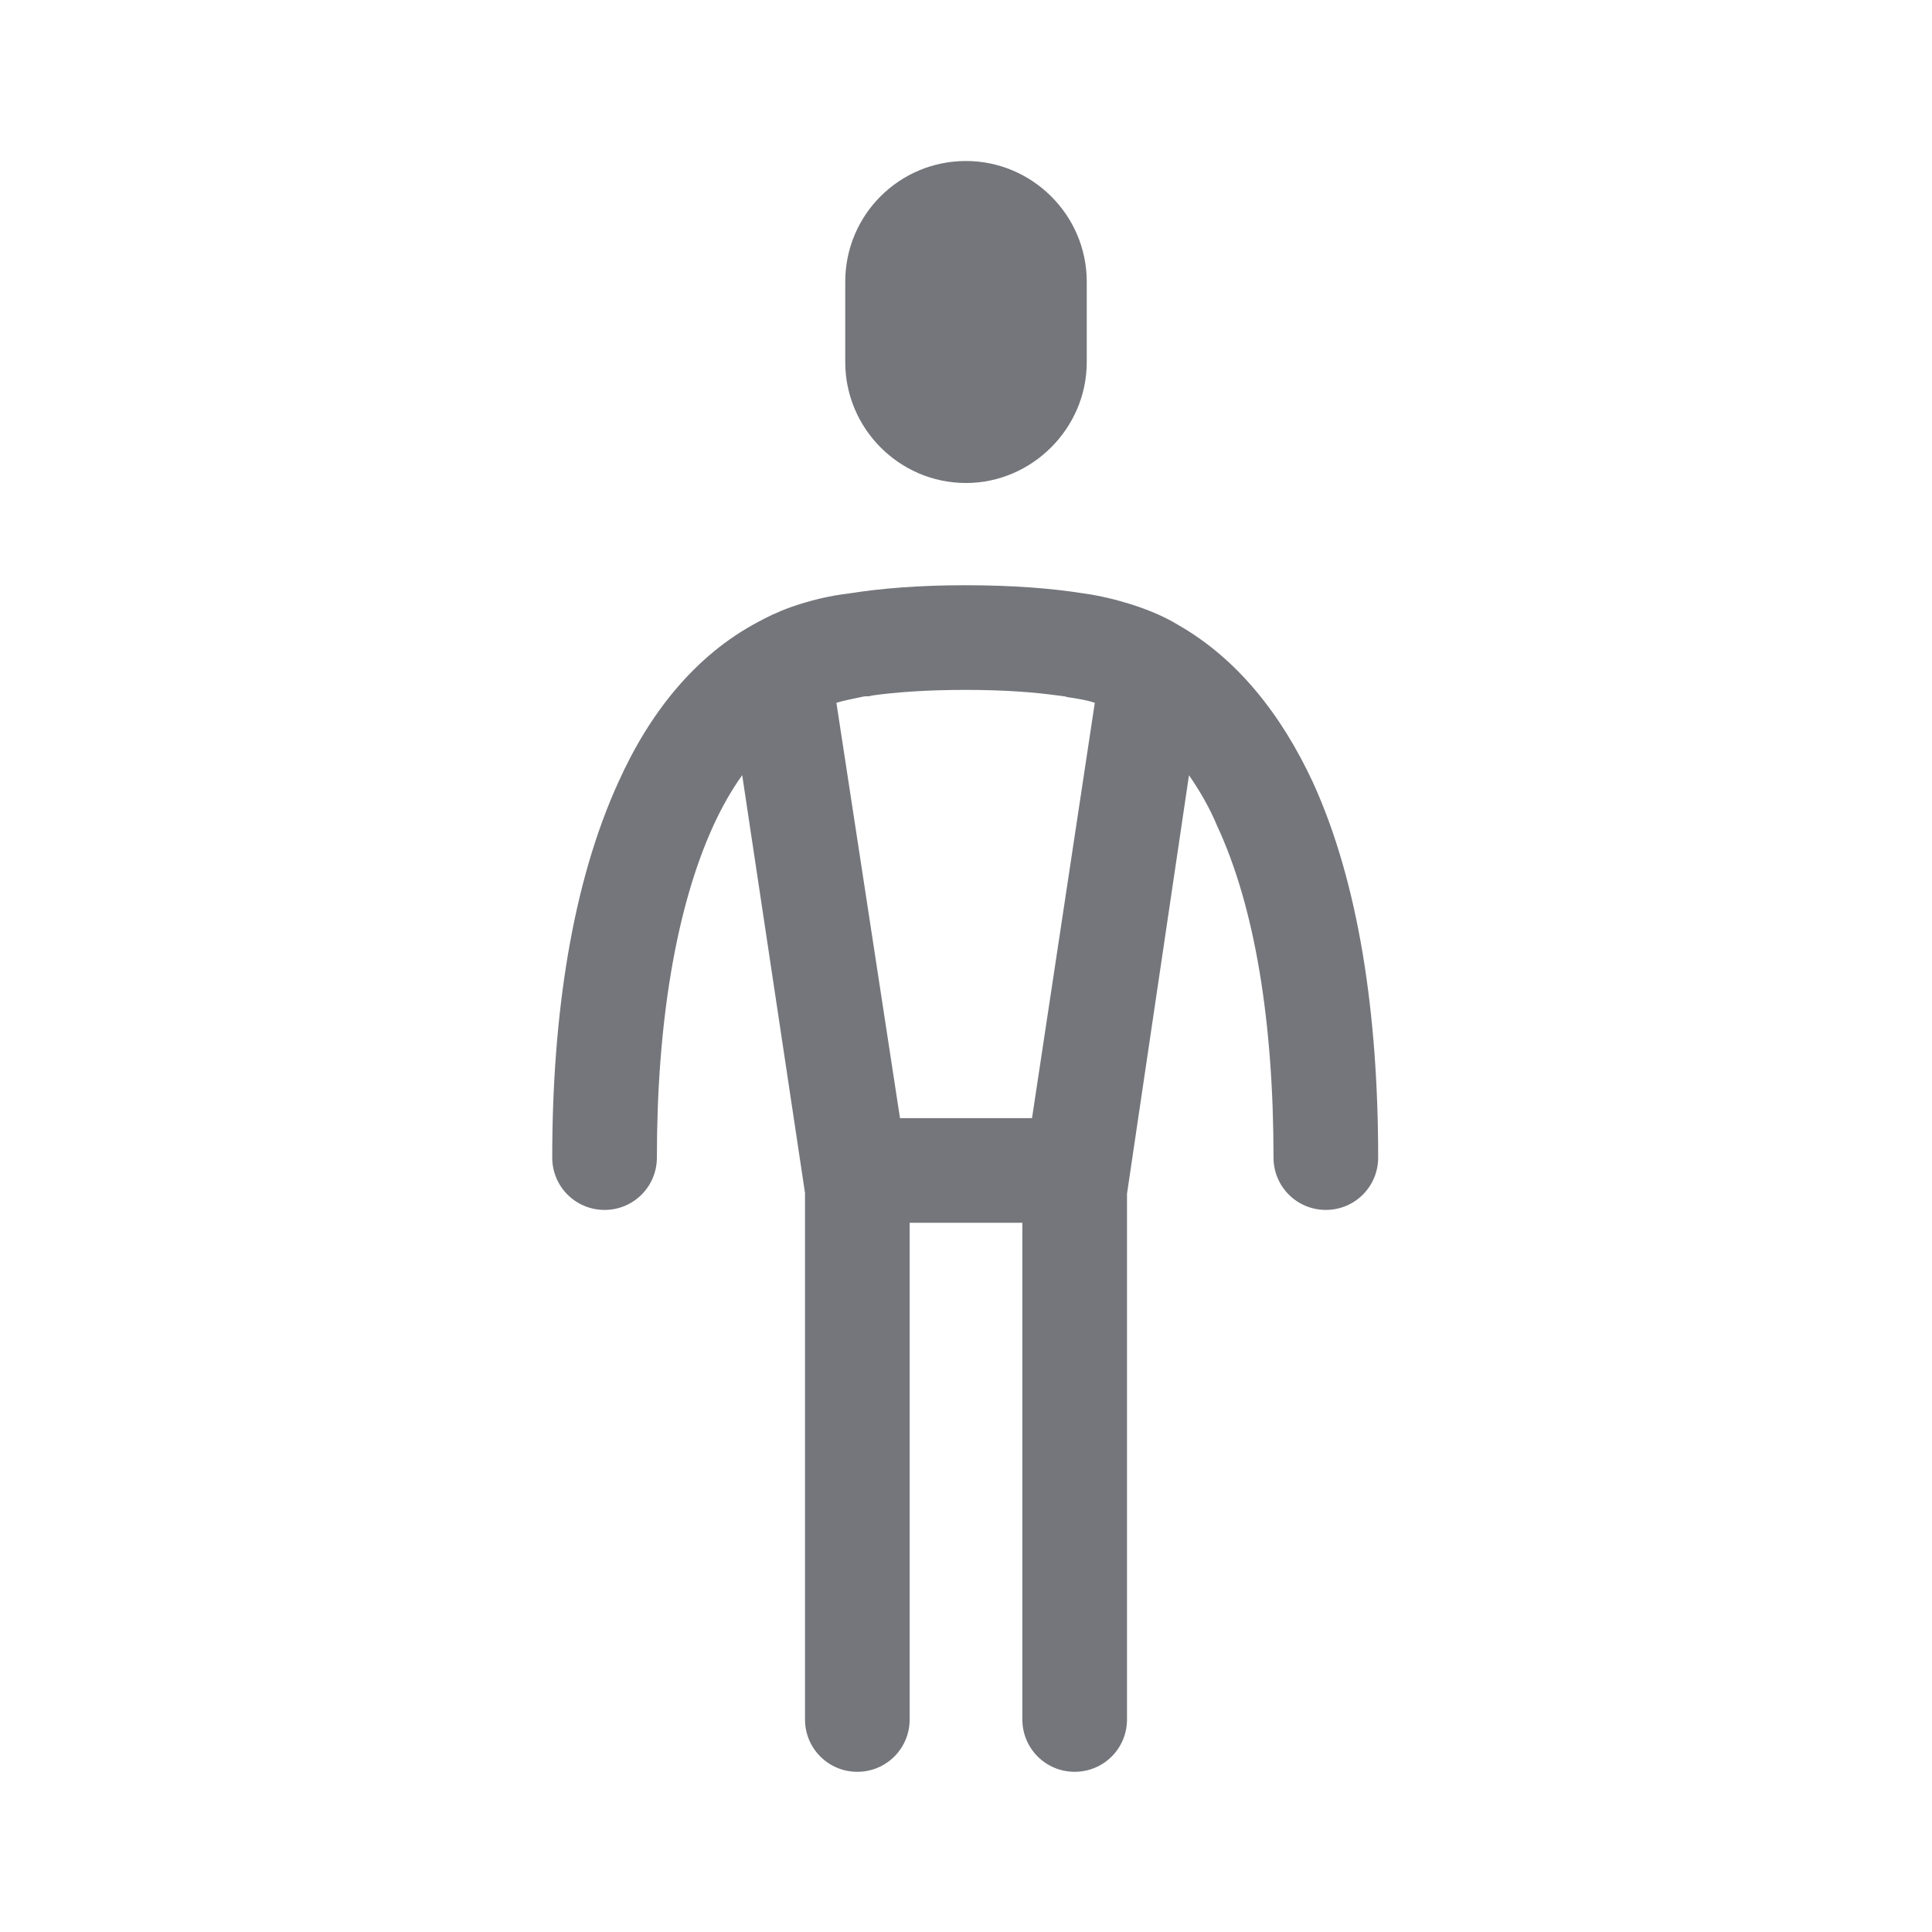 <svg xmlns="http://www.w3.org/2000/svg" fill="none" viewBox="0 0 24 24" focusable="false"><path fill="#74767B" fill-rule="evenodd" d="M12 2c-.83 0-1.5.67-1.5 1.5v1c0 .82.67 1.5 1.5 1.5.82 0 1.5-.68 1.5-1.5v-1c0-.83-.68-1.5-1.5-1.5M9.22 9.63q-.195.27-.36.63c-.46 1.01-.7 2.44-.7 4.12 0 .36-.29.65-.65.65s-.65-.29-.65-.65c0-1.78.25-3.41.82-4.66.39-.87.96-1.58 1.73-1.99.11-.06.25-.13.42-.19.23-.08.47-.14.73-.17.38-.06.85-.1 1.43-.1.6 0 1.08.04 1.46.1.22.03.42.08.61.14.25.08.44.17.57.25.74.42 1.29 1.12 1.68 1.96.57 1.25.81 2.88.81 4.66 0 .36-.29.65-.65.65s-.65-.29-.65-.65c0-1.68-.23-3.11-.7-4.12-.1-.24-.22-.44-.35-.63l-.77 5.2v6.53c0 .36-.29.65-.65.65s-.65-.29-.65-.65v-6.17h-1.4v6.17c0 .36-.29.65-.65.65s-.65-.29-.65-.65v-6.54zm2.77-1.06c.49 0 .87.03 1.15.07.03 0 .06.01.08.01s.03.01.04.01c.14.02.25.04.34.07l-.78 5.16h-1.64l-.79-5.16c.1-.03.21-.05.35-.08h.02c.02 0 .05 0 .07-.01.29-.04.67-.07 1.16-.07"/></svg>